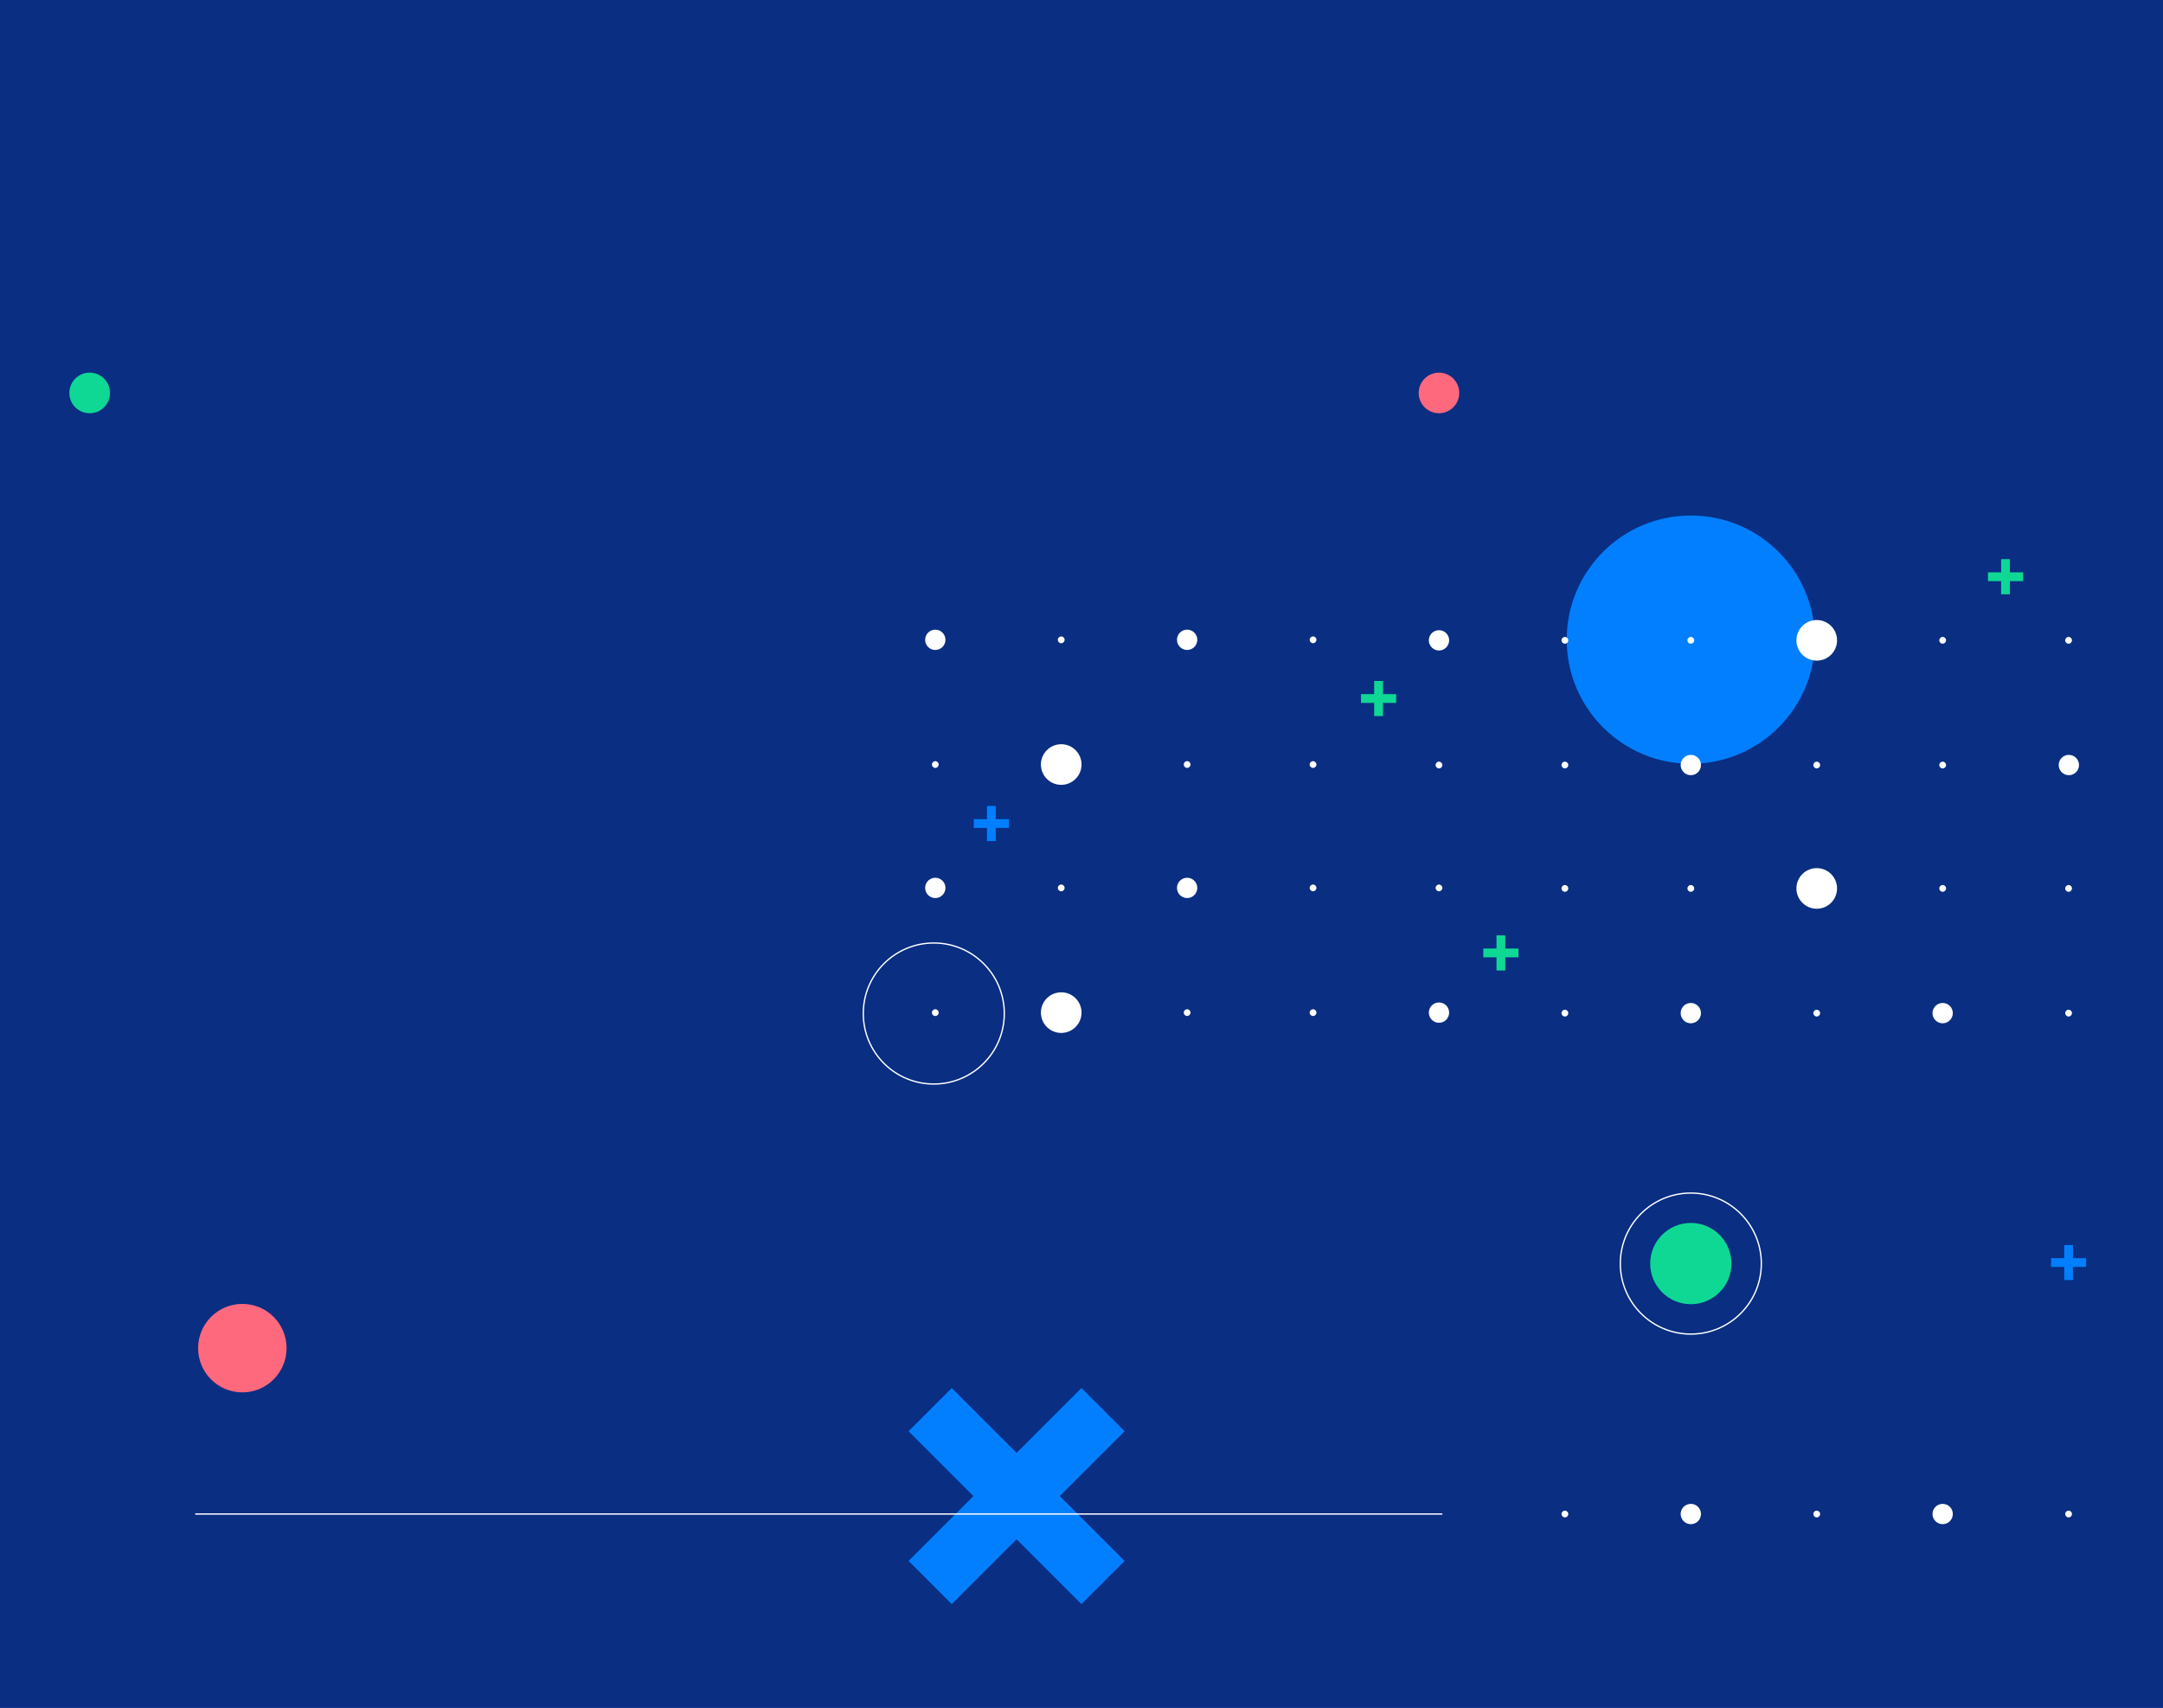 <?xml version="1.0" encoding="UTF-8"?>
<svg width="1440px" height="1137px" viewBox="0 0 1440 1137" version="1.1" xmlns="http://www.w3.org/2000/svg" xmlns:xlink="http://www.w3.org/1999/xlink">
    <!-- Generator: Sketch 50.2 (55047) - http://www.bohemiancoding.com/sketch -->
    <title>top-bg</title>
    <desc>Created with Sketch.</desc>
    <defs></defs>
    <g id="Page-1" stroke="none" stroke-width="1" fill="none" fill-rule="evenodd">
        <g id="top-bg">
            <rect id="Rectangle-2" fill="#092E82" fill-rule="nonzero" x="0" y="0" width="1440" height="1137"></rect>
            <path d="M999.207,622.665 L999.207,646.061" id="Stroke-94" stroke="#0FD895" stroke-width="5.849"></path>
            <path d="M1010.905,634.362 L987.509,634.362" id="Stroke-96" stroke="#0FD895" stroke-width="5.849"></path>
            <path d="M917.773,476.709 L917.773,453.313" id="Stroke-148" stroke="#0FD895" stroke-width="5.849"></path>
            <path d="M906.075,465.01 L929.471,465.01" id="Stroke-150" stroke="#0FD895" stroke-width="5.849"></path>
            <path d="M1335.156,372.238 L1335.156,395.634" id="Stroke-90" stroke="#0FD895" stroke-width="5.849"></path>
            <path d="M1346.854,383.937 L1323.458,383.937" id="Stroke-92" stroke="#0FD895" stroke-width="5.849"></path>
            <path d="M1152.699,841.167 C1152.699,856.105 1140.589,868.215 1125.651,868.215 C1110.713,868.215 1098.603,856.105 1098.603,841.167 C1098.603,826.229 1110.713,814.119 1125.651,814.119 C1140.589,814.119 1152.699,826.229 1152.699,841.167" id="Fill-2" fill="#0FD895" fill-rule="nonzero"></path>
            <path d="M1172.591,841.167 C1172.591,867.091 1151.575,888.106 1125.652,888.106 C1099.728,888.106 1078.712,867.091 1078.712,841.167 C1078.712,815.243 1099.728,794.228 1125.652,794.228 C1151.575,794.228 1172.591,815.243 1172.591,841.167 Z" id="Stroke-4" stroke="#FFFFFF" stroke-width="0.877"></path>
            <path d="M957.99,275.081 C950.534,275.081 944.49,269.037 944.49,261.581 C944.49,254.125 950.534,248.081 957.99,248.081 C965.445,248.081 971.49,254.125 971.49,261.581 C971.49,269.037 965.445,275.081 957.99,275.081" id="Fill-6" fill="#FF697E" fill-rule="nonzero"></path>
            <path d="M668.606,674.699 C668.606,700.623 647.591,721.638 621.667,721.638 C595.742,721.638 574.727,700.623 574.727,674.699 C574.727,648.775 595.742,627.76 621.667,627.76 C647.591,627.76 668.606,648.775 668.606,674.699 Z" id="Stroke-8" stroke="#FFFFFF" stroke-width="0.877"></path>
            <path d="M1208.296,425.821 C1208.296,380.178 1171.295,343.176 1125.651,343.176 C1080.008,343.176 1043.007,380.178 1043.007,425.821 C1043.007,471.465 1080.008,508.466 1125.651,508.466 C1171.295,508.466 1208.296,471.465 1208.296,425.821" id="Fill-16" fill="#017FFF" fill-rule="nonzero"></path>
            <path d="M190.788,897.465 C190.788,913.73 177.602,926.914 161.338,926.914 C145.073,926.914 131.888,913.73 131.888,897.465 C131.888,881.199 145.073,868.014 161.338,868.014 C177.602,868.014 190.788,881.199 190.788,897.465" id="Fill-18" fill="#FF697E" fill-rule="nonzero"></path>
            <path d="M73.223,261.581 C73.223,269.05 67.168,275.105 59.699,275.105 C52.23,275.105 46.175,269.05 46.175,261.581 C46.175,254.112 52.23,248.057 59.699,248.057 C67.168,248.057 73.223,254.112 73.223,261.581" id="Fill-20" fill="#0FD895" fill-rule="nonzero"></path>
            <path d="M1377.144,828.824 L1377.144,852.141" id="Stroke-22" stroke="#017FFF" stroke-width="5.829"></path>
            <path d="M1388.802,840.483 L1365.485,840.483" id="Stroke-24" stroke="#017FFF" stroke-width="5.829"></path>
            <path d="M734.34,938.391 L619.231,1053.5" id="Stroke-26" stroke="#017FFF" stroke-width="40.697"></path>
            <path d="M734.34,1053.501 L619.231,938.392" id="Stroke-28" stroke="#017FFF" stroke-width="40.697"></path>
            <path d="M957.99,511.542 C956.745,511.542 955.736,510.533 955.736,509.288 C955.736,508.043 956.745,507.034 957.99,507.034 C959.234,507.034 960.244,508.043 960.244,509.288 C960.244,510.533 959.234,511.542 957.99,511.542" id="Fill-32" fill="#FFFFFF" fill-rule="nonzero"></path>
            <path d="M957.99,433.032 C954.255,433.032 951.227,430.004 951.227,426.27 C951.227,422.535 954.255,419.508 957.99,419.508 C961.724,419.508 964.752,422.535 964.752,426.27 C964.752,430.004 961.724,433.032 957.99,433.032" id="Fill-36" fill="#FFFFFF" fill-rule="nonzero"></path>
            <path d="M1041.82,428.524 C1040.576,428.524 1039.566,427.514 1039.566,426.269 C1039.566,425.024 1040.576,424.015 1041.82,424.015 C1043.065,424.015 1044.074,425.024 1044.074,426.269 C1044.074,427.514 1043.065,428.524 1041.82,428.524" id="Fill-38" fill="#FFFFFF" fill-rule="nonzero"></path>
            <path d="M1041.82,511.542 C1040.576,511.542 1039.566,510.533 1039.566,509.288 C1039.566,508.043 1040.576,507.034 1041.82,507.034 C1043.065,507.034 1044.074,508.043 1044.074,509.288 C1044.074,510.533 1043.065,511.542 1041.82,511.542" id="Fill-40" fill="#FFFFFF" fill-rule="nonzero"></path>
            <path d="M1125.651,428.524 C1124.406,428.524 1123.397,427.514 1123.397,426.269 C1123.397,425.024 1124.406,424.015 1125.651,424.015 C1126.896,424.015 1127.905,425.024 1127.905,426.269 C1127.905,427.514 1126.896,428.524 1125.651,428.524" id="Fill-42" fill="#FFFFFF" fill-rule="nonzero"></path>
            <path d="M1209.481,439.794 C1202.012,439.794 1195.958,433.739 1195.958,426.27 C1195.958,418.801 1202.012,412.746 1209.481,412.746 C1216.951,412.746 1223.005,418.801 1223.005,426.27 C1223.005,433.739 1216.951,439.794 1209.481,439.794" id="Fill-44" fill="#FFFFFF" fill-rule="nonzero"></path>
            <path d="M1293.312,428.524 C1292.068,428.524 1291.059,427.514 1291.059,426.269 C1291.059,425.024 1292.068,424.015 1293.312,424.015 C1294.557,424.015 1295.566,425.024 1295.566,426.269 C1295.566,427.514 1294.557,428.524 1293.312,428.524" id="Fill-46" fill="#FFFFFF" fill-rule="nonzero"></path>
            <path d="M1377.144,428.524 C1375.899,428.524 1374.89,427.514 1374.89,426.269 C1374.89,425.024 1375.899,424.015 1377.144,424.015 C1378.388,424.015 1379.398,425.024 1379.398,426.269 C1379.398,427.514 1378.388,428.524 1377.144,428.524" id="Fill-48" fill="#FFFFFF" fill-rule="nonzero"></path>
            <path d="M1209.481,511.542 C1208.237,511.542 1207.227,510.533 1207.227,509.288 C1207.227,508.043 1208.237,507.034 1209.481,507.034 C1210.726,507.034 1211.736,508.043 1211.736,509.288 C1211.736,510.533 1210.726,511.542 1209.481,511.542" id="Fill-50" fill="#FFFFFF" fill-rule="nonzero"></path>
            <path d="M1377.325,516.05 C1373.591,516.05 1370.563,513.023 1370.563,509.288 C1370.563,505.553 1373.591,502.526 1377.325,502.526 C1381.059,502.526 1384.087,505.553 1384.087,509.288 C1384.087,513.023 1381.059,516.05 1377.325,516.05" id="Fill-52" fill="#FFFFFF" fill-rule="nonzero"></path>
            <path d="M1125.651,516.05 C1121.917,516.05 1118.889,513.023 1118.889,509.288 C1118.889,505.553 1121.917,502.526 1125.651,502.526 C1129.385,502.526 1132.413,505.553 1132.413,509.288 C1132.413,513.023 1129.385,516.05 1125.651,516.05" id="Fill-54" fill="#FFFFFF" fill-rule="nonzero"></path>
            <path d="M1293.312,511.542 C1292.068,511.542 1291.059,510.533 1291.059,509.288 C1291.059,508.043 1292.068,507.034 1293.312,507.034 C1294.557,507.034 1295.566,508.043 1295.566,509.288 C1295.566,510.533 1294.557,511.542 1293.312,511.542" id="Fill-56" fill="#FFFFFF" fill-rule="nonzero"></path>
            <path d="M1041.82,676.701 C1040.576,676.701 1039.566,675.691 1039.566,674.446 C1039.566,673.202 1040.576,672.192 1041.82,672.192 C1043.065,672.192 1044.074,673.202 1044.074,674.446 C1044.074,675.691 1043.065,676.701 1041.82,676.701" id="Fill-60" fill="#FFFFFF" fill-rule="nonzero"></path>
            <path d="M1041.82,593.682 C1040.576,593.682 1039.566,592.673 1039.566,591.428 C1039.566,590.183 1040.576,589.174 1041.82,589.174 C1043.065,589.174 1044.074,590.183 1044.074,591.428 C1044.074,592.673 1043.065,593.682 1041.82,593.682" id="Fill-62" fill="#FFFFFF" fill-rule="nonzero"></path>
            <path d="M1125.651,593.682 C1124.406,593.682 1123.397,592.673 1123.397,591.428 C1123.397,590.183 1124.406,589.174 1125.651,589.174 C1126.896,589.174 1127.905,590.183 1127.905,591.428 C1127.905,592.673 1126.896,593.682 1125.651,593.682" id="Fill-64" fill="#FFFFFF" fill-rule="nonzero"></path>
            <path d="M1209.481,604.952 C1202.012,604.952 1195.958,598.897 1195.958,591.429 C1195.958,583.959 1202.012,577.905 1209.481,577.905 C1216.951,577.905 1223.005,583.959 1223.005,591.429 C1223.005,598.897 1216.951,604.952 1209.481,604.952" id="Fill-66" fill="#FFFFFF" fill-rule="nonzero"></path>
            <path d="M1293.312,593.682 C1292.068,593.682 1291.059,592.673 1291.059,591.428 C1291.059,590.183 1292.068,589.174 1293.312,589.174 C1294.557,589.174 1295.566,590.183 1295.566,591.428 C1295.566,592.673 1294.557,593.682 1293.312,593.682" id="Fill-68" fill="#FFFFFF" fill-rule="nonzero"></path>
            <path d="M1377.144,593.682 C1375.899,593.682 1374.89,592.673 1374.89,591.428 C1374.89,590.183 1375.899,589.174 1377.144,589.174 C1378.388,589.174 1379.398,590.183 1379.398,591.428 C1379.398,592.673 1378.388,593.682 1377.144,593.682" id="Fill-70" fill="#FFFFFF" fill-rule="nonzero"></path>
            <path d="M1209.481,676.701 C1208.237,676.701 1207.227,675.691 1207.227,674.446 C1207.227,673.202 1208.237,672.192 1209.481,672.192 C1210.726,672.192 1211.736,673.202 1211.736,674.446 C1211.736,675.691 1210.726,676.701 1209.481,676.701" id="Fill-72" fill="#FFFFFF" fill-rule="nonzero"></path>
            <path d="M1293.312,681.209 C1289.579,681.209 1286.551,678.182 1286.551,674.446 C1286.551,670.712 1289.579,667.685 1293.312,667.685 C1297.046,667.685 1300.074,670.712 1300.074,674.446 C1300.074,678.182 1297.046,681.209 1293.312,681.209" id="Fill-74" fill="#FFFFFF" fill-rule="nonzero"></path>
            <path d="M1125.651,681.209 C1121.917,681.209 1118.889,678.182 1118.889,674.446 C1118.889,670.712 1121.917,667.685 1125.651,667.685 C1129.385,667.685 1132.413,670.712 1132.413,674.446 C1132.413,678.182 1129.385,681.209 1125.651,681.209" id="Fill-76" fill="#FFFFFF" fill-rule="nonzero"></path>
            <path d="M1377.144,676.701 C1375.899,676.701 1374.89,675.691 1374.89,674.446 C1374.89,673.202 1375.899,672.192 1377.144,672.192 C1378.388,672.192 1379.398,673.202 1379.398,674.446 C1379.398,675.691 1378.388,676.701 1377.144,676.701" id="Fill-78" fill="#FFFFFF" fill-rule="nonzero"></path>
            <path d="M1041.82,1010.141 C1040.576,1010.141 1039.566,1009.132 1039.566,1007.887 C1039.566,1006.642 1040.576,1005.633 1041.82,1005.633 C1043.065,1005.633 1044.074,1006.642 1044.074,1007.887 C1044.074,1009.132 1043.065,1010.141 1041.82,1010.141" id="Fill-80" fill="#FFFFFF" fill-rule="nonzero"></path>
            <path d="M1209.481,1010.141 C1208.237,1010.141 1207.227,1009.132 1207.227,1007.887 C1207.227,1006.642 1208.237,1005.633 1209.481,1005.633 C1210.726,1005.633 1211.736,1006.642 1211.736,1007.887 C1211.736,1009.132 1210.726,1010.141 1209.481,1010.141" id="Fill-82" fill="#FFFFFF" fill-rule="nonzero"></path>
            <path d="M1293.312,1014.649 C1289.579,1014.649 1286.551,1011.622 1286.551,1007.887 C1286.551,1004.153 1289.579,1001.126 1293.312,1001.126 C1297.046,1001.126 1300.074,1004.153 1300.074,1007.887 C1300.074,1011.622 1297.046,1014.649 1293.312,1014.649" id="Fill-84" fill="#FFFFFF" fill-rule="nonzero"></path>
            <path d="M1125.651,1014.649 C1121.917,1014.649 1118.889,1011.622 1118.889,1007.887 C1118.889,1004.153 1121.917,1001.126 1125.651,1001.126 C1129.385,1001.126 1132.413,1004.153 1132.413,1007.887 C1132.413,1011.622 1129.385,1014.649 1125.651,1014.649" id="Fill-86" fill="#FFFFFF" fill-rule="nonzero"></path>
            <path d="M1377.144,1010.141 C1375.899,1010.141 1374.89,1009.132 1374.89,1007.887 C1374.89,1006.642 1375.899,1005.633 1377.144,1005.633 C1378.388,1005.633 1379.398,1006.642 1379.398,1007.887 C1379.398,1009.132 1378.388,1010.141 1377.144,1010.141" id="Fill-88" fill="#FFFFFF" fill-rule="nonzero"></path>
            <path d="M957.99,588.832 C959.234,588.832 960.244,589.841 960.244,591.086 C960.244,592.331 959.234,593.34 957.99,593.34 C956.745,593.34 955.736,592.331 955.736,591.086 C955.736,589.841 956.745,588.832 957.99,588.832" id="Fill-98" fill="#FFFFFF" fill-rule="nonzero"></path>
            <path d="M957.99,667.342 C961.724,667.342 964.752,670.369 964.752,674.104 C964.752,677.838 961.724,680.865 957.99,680.865 C954.255,680.865 951.227,677.838 951.227,674.104 C951.227,670.369 954.255,667.342 957.99,667.342" id="Fill-102" fill="#FFFFFF" fill-rule="nonzero"></path>
            <path d="M874.159,671.85 C875.404,671.85 876.413,672.859 876.413,674.104 C876.413,675.349 875.404,676.358 874.159,676.358 C872.914,676.358 871.905,675.349 871.905,674.104 C871.905,672.859 872.914,671.85 874.159,671.85" id="Fill-104" fill="#FFFFFF" fill-rule="nonzero"></path>
            <path d="M874.159,588.832 C875.404,588.832 876.413,589.841 876.413,591.086 C876.413,592.331 875.404,593.34 874.159,593.34 C872.914,593.34 871.905,592.331 871.905,591.086 C871.905,589.841 872.914,588.832 874.159,588.832" id="Fill-106" fill="#FFFFFF" fill-rule="nonzero"></path>
            <path d="M790.328,671.85 C791.573,671.85 792.582,672.859 792.582,674.104 C792.582,675.349 791.573,676.358 790.328,676.358 C789.084,676.358 788.074,675.349 788.074,674.104 C788.074,672.859 789.084,671.85 790.328,671.85" id="Fill-108" fill="#FFFFFF" fill-rule="nonzero"></path>
            <path d="M706.498,660.581 C713.967,660.581 720.021,666.636 720.021,674.104 C720.021,681.573 713.967,687.629 706.498,687.629 C699.029,687.629 692.974,681.573 692.974,674.104 C692.974,666.636 699.029,660.581 706.498,660.581" id="Fill-114" fill="#FFFFFF" fill-rule="nonzero"></path>
            <path d="M622.667,671.85 C623.912,671.85 624.921,672.859 624.921,674.104 C624.921,675.349 623.912,676.358 622.667,676.358 C621.422,676.358 620.413,675.349 620.413,674.104 C620.413,672.859 621.422,671.85 622.667,671.85" id="Fill-116" fill="#FFFFFF" fill-rule="nonzero"></path>
            <path d="M706.498,588.832 C707.743,588.832 708.752,589.841 708.752,591.086 C708.752,592.331 707.743,593.34 706.498,593.34 C705.253,593.34 704.244,592.331 704.244,591.086 C704.244,589.841 705.253,588.832 706.498,588.832" id="Fill-118" fill="#FFFFFF" fill-rule="nonzero"></path>
            <path d="M622.667,584.324 C626.402,584.324 629.429,587.351 629.429,591.086 C629.429,594.82 626.402,597.847 622.667,597.847 C618.933,597.847 615.905,594.82 615.905,591.086 C615.905,587.351 618.933,584.324 622.667,584.324" id="Fill-120" fill="#FFFFFF" fill-rule="nonzero"></path>
            <path d="M790.328,584.324 C794.063,584.324 797.091,587.351 797.091,591.086 C797.091,594.82 794.063,597.847 790.328,597.847 C786.594,597.847 783.566,594.82 783.566,591.086 C783.566,587.351 786.594,584.324 790.328,584.324" id="Fill-122" fill="#FFFFFF" fill-rule="nonzero"></path>
            <path d="M874.159,506.692 C875.404,506.692 876.413,507.701 876.413,508.946 C876.413,510.191 875.404,511.2 874.159,511.2 C872.914,511.2 871.905,510.191 871.905,508.946 C871.905,507.701 872.914,506.692 874.159,506.692" id="Fill-128" fill="#FFFFFF" fill-rule="nonzero"></path>
            <path d="M874.159,423.673 C875.404,423.673 876.413,424.682 876.413,425.927 C876.413,427.172 875.404,428.181 874.159,428.181 C872.914,428.181 871.905,427.172 871.905,425.927 C871.905,424.682 872.914,423.673 874.159,423.673" id="Fill-130" fill="#FFFFFF" fill-rule="nonzero"></path>
            <path d="M790.328,506.692 C791.573,506.692 792.582,507.701 792.582,508.946 C792.582,510.191 791.573,511.2 790.328,511.2 C789.084,511.2 788.074,510.191 788.074,508.946 C788.074,507.701 789.084,506.692 790.328,506.692" id="Fill-132" fill="#FFFFFF" fill-rule="nonzero"></path>
            <path d="M706.498,495.422 C713.967,495.422 720.021,501.477 720.021,508.946 C720.021,516.415 713.967,522.47 706.498,522.47 C699.029,522.47 692.974,516.415 692.974,508.946 C692.974,501.477 699.029,495.422 706.498,495.422" id="Fill-134" fill="#FFFFFF" fill-rule="nonzero"></path>
            <path d="M622.667,506.692 C623.912,506.692 624.921,507.701 624.921,508.946 C624.921,510.191 623.912,511.2 622.667,511.2 C621.422,511.2 620.413,510.191 620.413,508.946 C620.413,507.701 621.422,506.692 622.667,506.692" id="Fill-136" fill="#FFFFFF" fill-rule="nonzero"></path>
            <path d="M706.498,423.673 C707.743,423.673 708.752,424.682 708.752,425.927 C708.752,427.172 707.743,428.181 706.498,428.181 C705.253,428.181 704.244,427.172 704.244,425.927 C704.244,424.682 705.253,423.673 706.498,423.673" id="Fill-138" fill="#FFFFFF" fill-rule="nonzero"></path>
            <path d="M622.667,419.166 C626.402,419.166 629.429,422.193 629.429,425.928 C629.429,429.663 626.402,432.69 622.667,432.69 C618.933,432.69 615.905,429.663 615.905,425.928 C615.905,422.193 618.933,419.166 622.667,419.166" id="Fill-140" fill="#FFFFFF" fill-rule="nonzero"></path>
            <path d="M790.328,419.166 C794.063,419.166 797.091,422.193 797.091,425.928 C797.091,429.663 794.063,432.69 790.328,432.69 C786.594,432.69 783.566,429.663 783.566,425.928 C783.566,422.193 786.594,419.166 790.328,419.166" id="Fill-142" fill="#FFFFFF" fill-rule="nonzero"></path>
            <path d="M660,559.912 L660,536.516" id="Stroke-144" stroke="#017FFF" stroke-width="5.849"></path>
            <path d="M648.302,548.213 L671.698,548.213" id="Stroke-146" stroke="#017FFF" stroke-width="5.849"></path>
            <path d="M129.979,1007.887 L960.244,1007.887" id="Stroke-155" stroke="#FFFFFF" stroke-width="0.877"></path>
        </g>
    </g>
</svg>